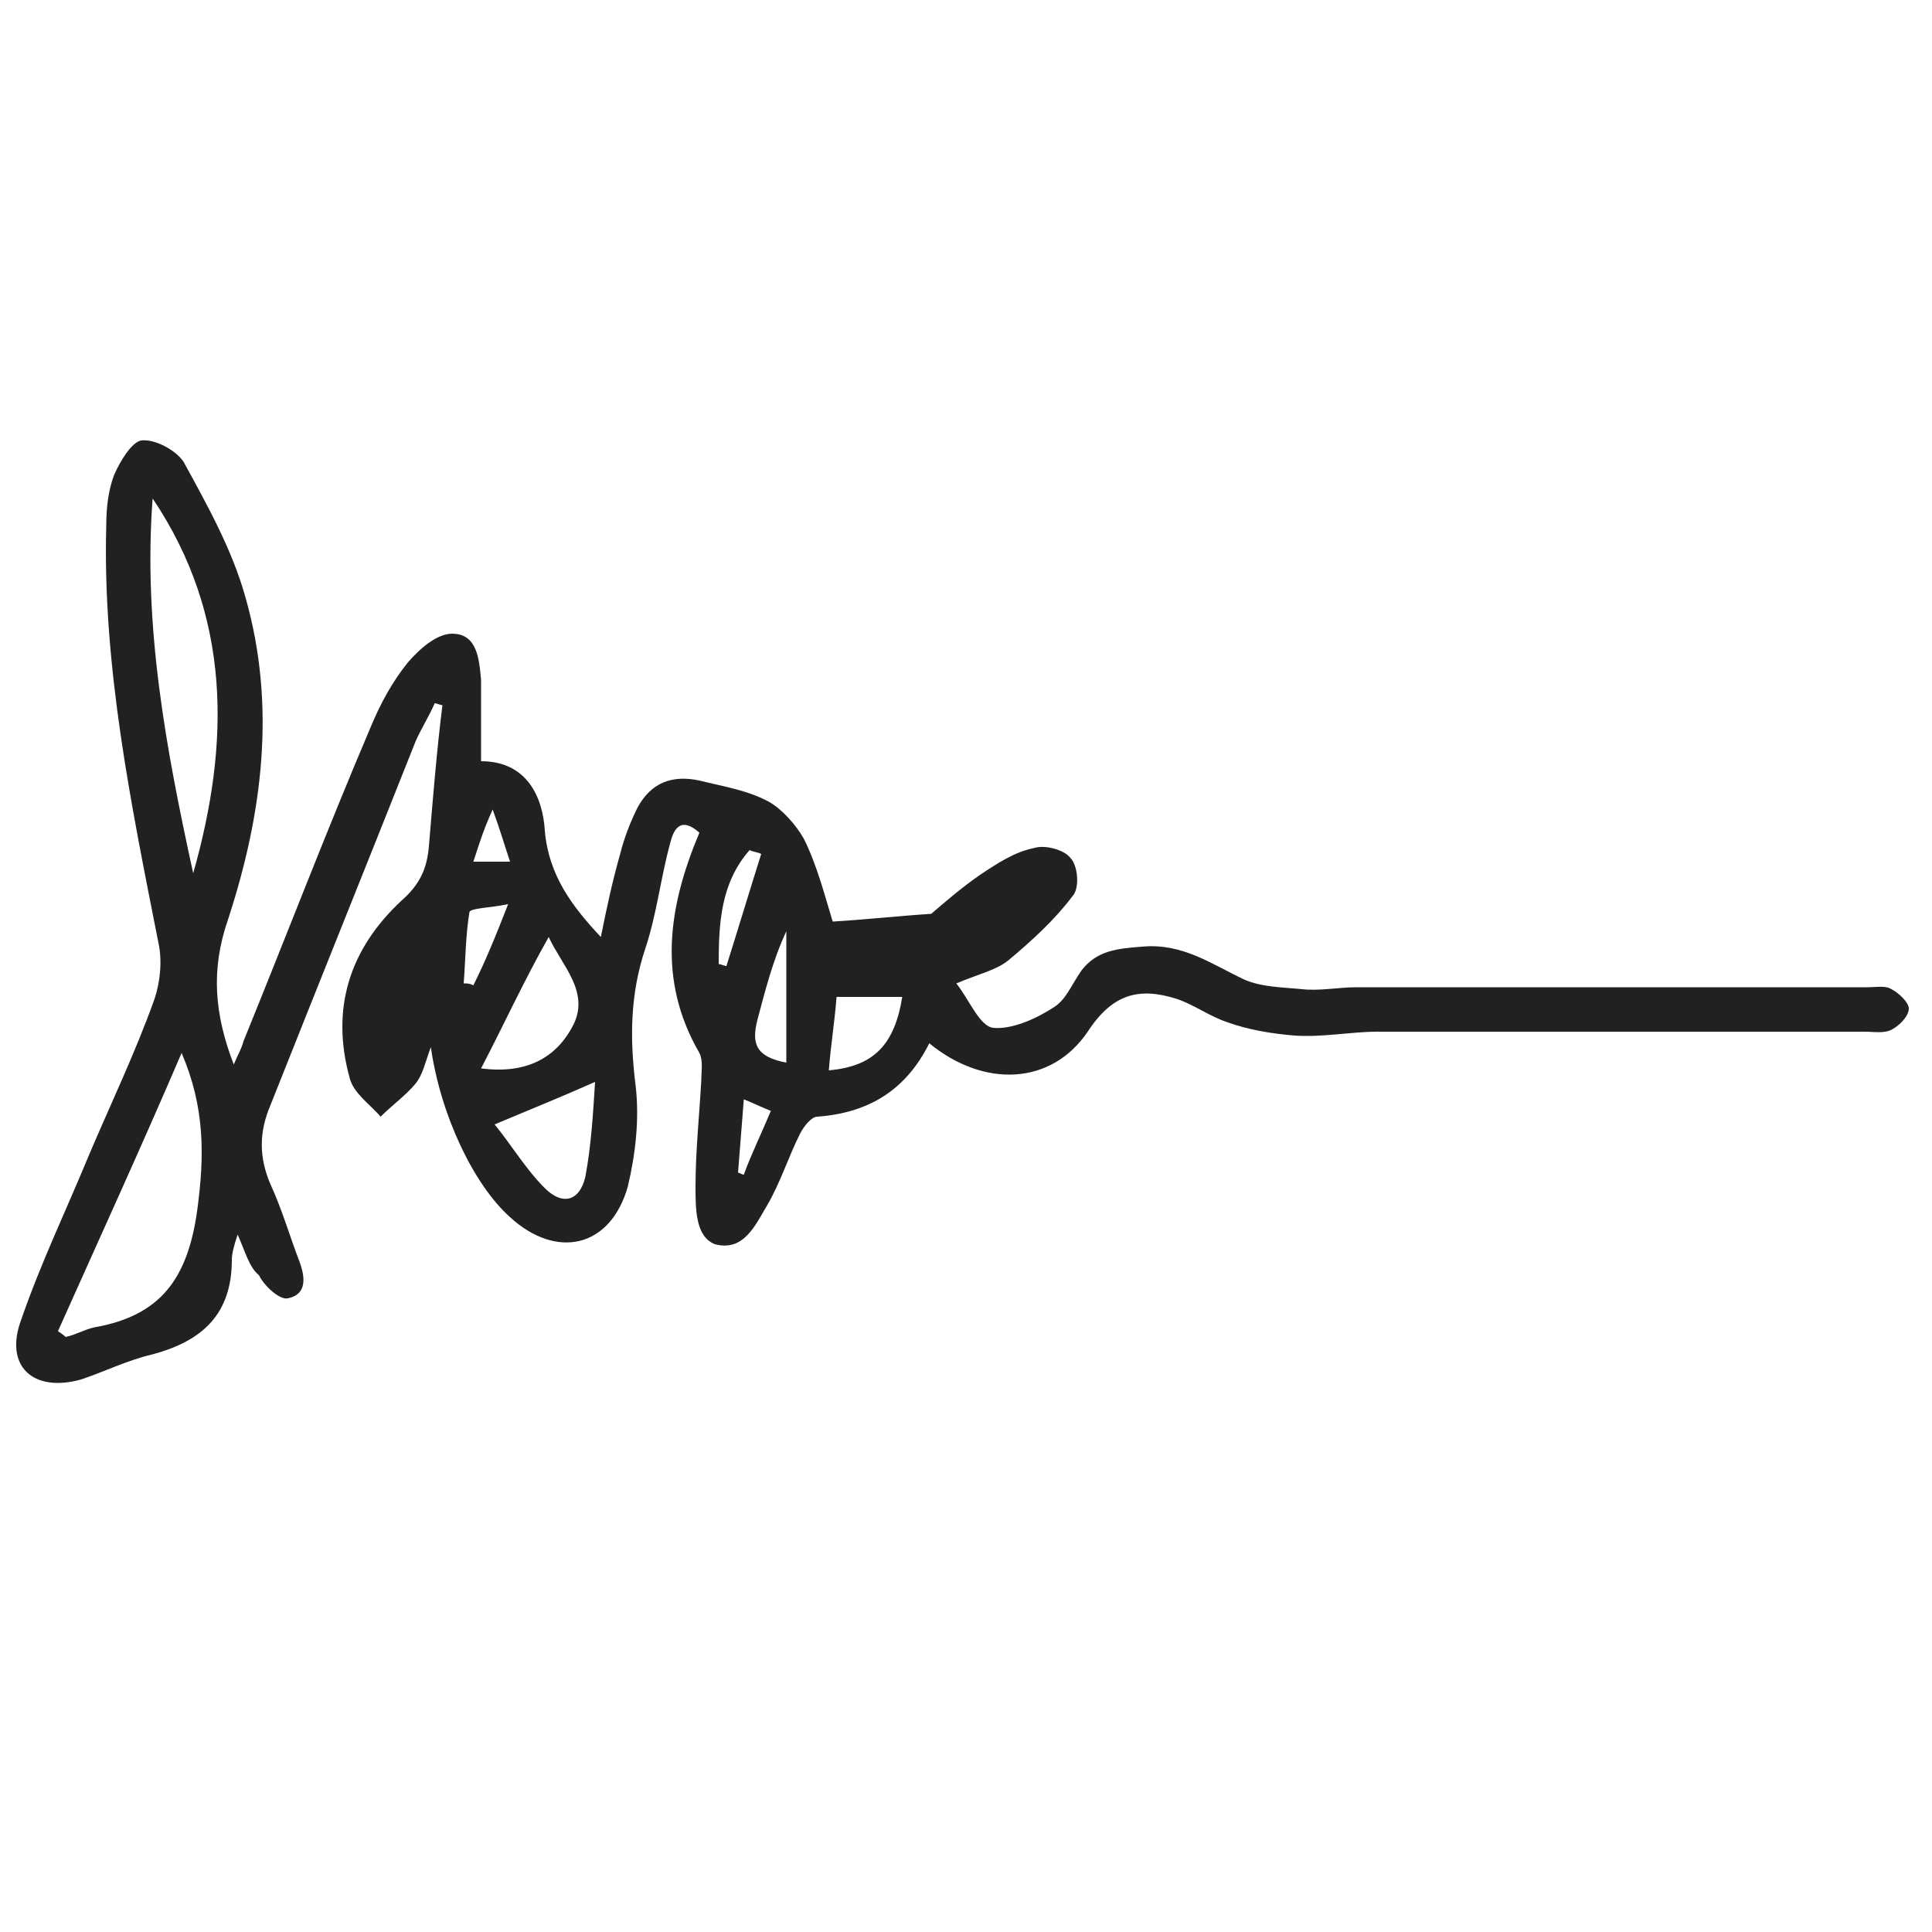 <?xml version="1.0" encoding="utf-8"?>
<!-- Generator: Adobe Illustrator 18.1.1, SVG Export Plug-In . SVG Version: 6.00 Build 0)  -->
<svg version="1.1" id="Capa_1" xmlns="http://www.w3.org/2000/svg" xmlns:xlink="http://www.w3.org/1999/xlink" x="0px" y="0px"
	 viewBox="0 0 100 100" enable-background="new 0 0 100 100" xml:space="preserve">
<path fill="#212121" d="M12.3,63.9c-0.2,0.6-0.3,1-0.3,1.3c0,2.8-1.5,4.2-4.1,4.9c-1.3,0.3-2.5,0.9-3.7,1.3c-2.5,0.7-4-0.7-3.1-3.1
	c1-2.9,2.3-5.6,3.5-8.5C5.7,57.2,7,54.5,8,51.7c0.3-0.9,0.4-2,0.2-2.9c-1.4-7.1-2.9-14.3-2.7-21.6c0-0.9,0.1-1.8,0.4-2.6
	c0.3-0.7,0.9-1.7,1.4-1.8c0.7-0.1,1.8,0.5,2.2,1.1c1.2,2.2,2.5,4.5,3.2,7c1.6,5.6,0.9,11.2-0.9,16.7c-0.9,2.6-0.7,4.9,0.3,7.5
	c0.2-0.5,0.4-0.8,0.5-1.2c2.2-5.4,4.3-10.9,6.6-16.3c0.5-1.2,1.1-2.3,1.9-3.3c0.6-0.7,1.5-1.5,2.3-1.5c1.3,0,1.4,1.3,1.5,2.4
	c0,1.4,0,2.7,0,4.2c2.4,0,3.2,1.9,3.3,3.6c0.2,2.3,1.4,3.9,2.9,5.5c0.3-1.5,0.6-2.9,1-4.3c0.2-0.8,0.5-1.6,0.9-2.4
	c0.7-1.3,1.8-1.7,3.2-1.4c1.2,0.3,2.5,0.5,3.6,1.1c0.7,0.4,1.4,1.2,1.8,1.9c0.7,1.4,1.1,3,1.5,4.3c1.7-0.1,3.5-0.3,5.1-0.4
	c0.7-0.6,1.5-1.3,2.5-2c0.9-0.6,1.8-1.2,2.8-1.4c0.6-0.2,1.6,0.1,1.9,0.5c0.4,0.4,0.5,1.6,0.1,2c-0.9,1.2-2.1,2.3-3.3,3.3
	c-0.6,0.5-1.5,0.7-2.7,1.2c0.7,0.9,1.2,2.2,1.9,2.3c1,0.1,2.3-0.5,3.2-1.1c0.6-0.4,0.9-1.2,1.4-1.9c0.8-1,1.8-1.1,3.1-1.2
	c2.1-0.2,3.6,0.9,5.3,1.7c0.9,0.4,2,0.4,3,0.5c0.9,0.1,1.9-0.1,2.8-0.1c8.8,0,17.6,0,26.5,0c0.4,0,0.9-0.1,1.2,0.1
	c0.4,0.2,0.9,0.7,0.9,1c0,0.4-0.5,0.9-0.9,1.1c-0.4,0.2-0.9,0.1-1.4,0.1c-8.4,0-16.8,0-25.2,0c-1.4,0-2.8,0.3-4.3,0.2
	c-1.2-0.1-2.4-0.3-3.5-0.7c-0.9-0.3-1.7-0.9-2.6-1.2c-1.9-0.6-3.3-0.3-4.6,1.7c-1.9,2.8-5.4,2.9-8.2,0.6c-1.2,2.4-3.1,3.6-5.8,3.8
	c-0.3,0-0.7,0.5-0.9,0.9c-0.6,1.2-1,2.5-1.7,3.7c-0.6,1-1.2,2.4-2.7,2C36,64,36,62.6,36,61.4c0-1.8,0.2-3.7,0.3-5.5
	c0-0.5,0.1-1-0.1-1.4c-2.2-3.8-1.6-7.6,0-11.4c-0.9-0.8-1.3-0.3-1.5,0.5c-0.5,1.8-0.7,3.7-1.3,5.5c-0.8,2.4-0.8,4.7-0.5,7.1
	c0.2,1.7,0,3.5-0.4,5.2c-0.9,3.2-3.7,3.8-6.1,1.6c-1.9-1.7-3.6-5.3-4.1-8.8c-0.3,0.8-0.4,1.4-0.8,1.9c-0.5,0.6-1.2,1.1-1.8,1.7
	c-0.5-0.6-1.4-1.2-1.6-2c-1-3.6,0-6.7,2.7-9.2c0.9-0.8,1.3-1.6,1.4-2.8c0.2-2.4,0.4-4.9,0.7-7.3c-0.1,0-0.3-0.1-0.4-0.1
	c-0.3,0.7-0.7,1.3-1,2c-2.5,6.3-5,12.5-7.5,18.8c-0.6,1.4-0.6,2.7,0,4.1c0.6,1.3,1,2.7,1.5,4c0.3,0.8,0.4,1.7-0.6,1.9
	c-0.4,0.1-1.2-0.6-1.5-1.2C12.9,65.6,12.7,64.8,12.3,63.9z M3,68.9c0.3,0.2,0.4,0.3,0.4,0.3c0.5-0.1,1-0.4,1.5-0.5
	c3.4-0.6,4.8-2.5,5.3-6c0.4-2.9,0.4-5.4-0.8-8.2C7.3,59.4,5.1,64.2,3,68.9z M7.9,25.8c-0.5,6.6,0.7,13,2.1,19.4
	C11.9,38.5,12,31.9,7.9,25.8z M25.6,58.2c0.9,1.1,1.6,2.3,2.6,3.3c0.9,0.9,1.8,0.7,2.1-0.6c0.3-1.6,0.4-3.3,0.5-4.9
	C29,56.8,27.5,57.4,25.6,58.2z M24.9,55.3c2.3,0.3,3.9-0.5,4.8-2.3c0.8-1.7-0.6-3-1.3-4.5C27.1,50.8,26.1,53,24.9,55.3z M46.7,51.6
	c-1.1,0-2.2,0-3.4,0c-0.1,1.3-0.3,2.5-0.4,3.8C45.2,55.2,46.3,54.1,46.7,51.6z M40.7,55c0-2.4,0-4.6,0-6.8c-0.7,1.5-1.1,3.1-1.5,4.6
	C38.9,54,39.1,54.7,40.7,55z M37.2,49.9c0.1,0,0.3,0.1,0.4,0.1c0.6-1.9,1.2-3.9,1.8-5.8c-0.2-0.1-0.4-0.1-0.6-0.2
	C37.3,45.7,37.2,47.8,37.2,49.9z M26.3,46.8c-1,0.2-1.9,0.2-2,0.4c-0.2,1.2-0.2,2.4-0.3,3.7c0.2,0,0.3,0,0.5,0.1
	C25.1,49.8,25.6,48.6,26.3,46.8z M38.2,60.7c0.1,0,0.2,0.1,0.3,0.1c0.4-1.1,0.9-2.1,1.4-3.3c-0.5-0.2-0.9-0.4-1.4-0.6
	C38.4,58.2,38.3,59.4,38.2,60.7z M24.5,44.6c0.7,0,1.2,0,1.9,0c-0.3-0.9-0.5-1.6-0.9-2.7C25,43,24.8,43.7,24.5,44.6z"/>
</svg>
